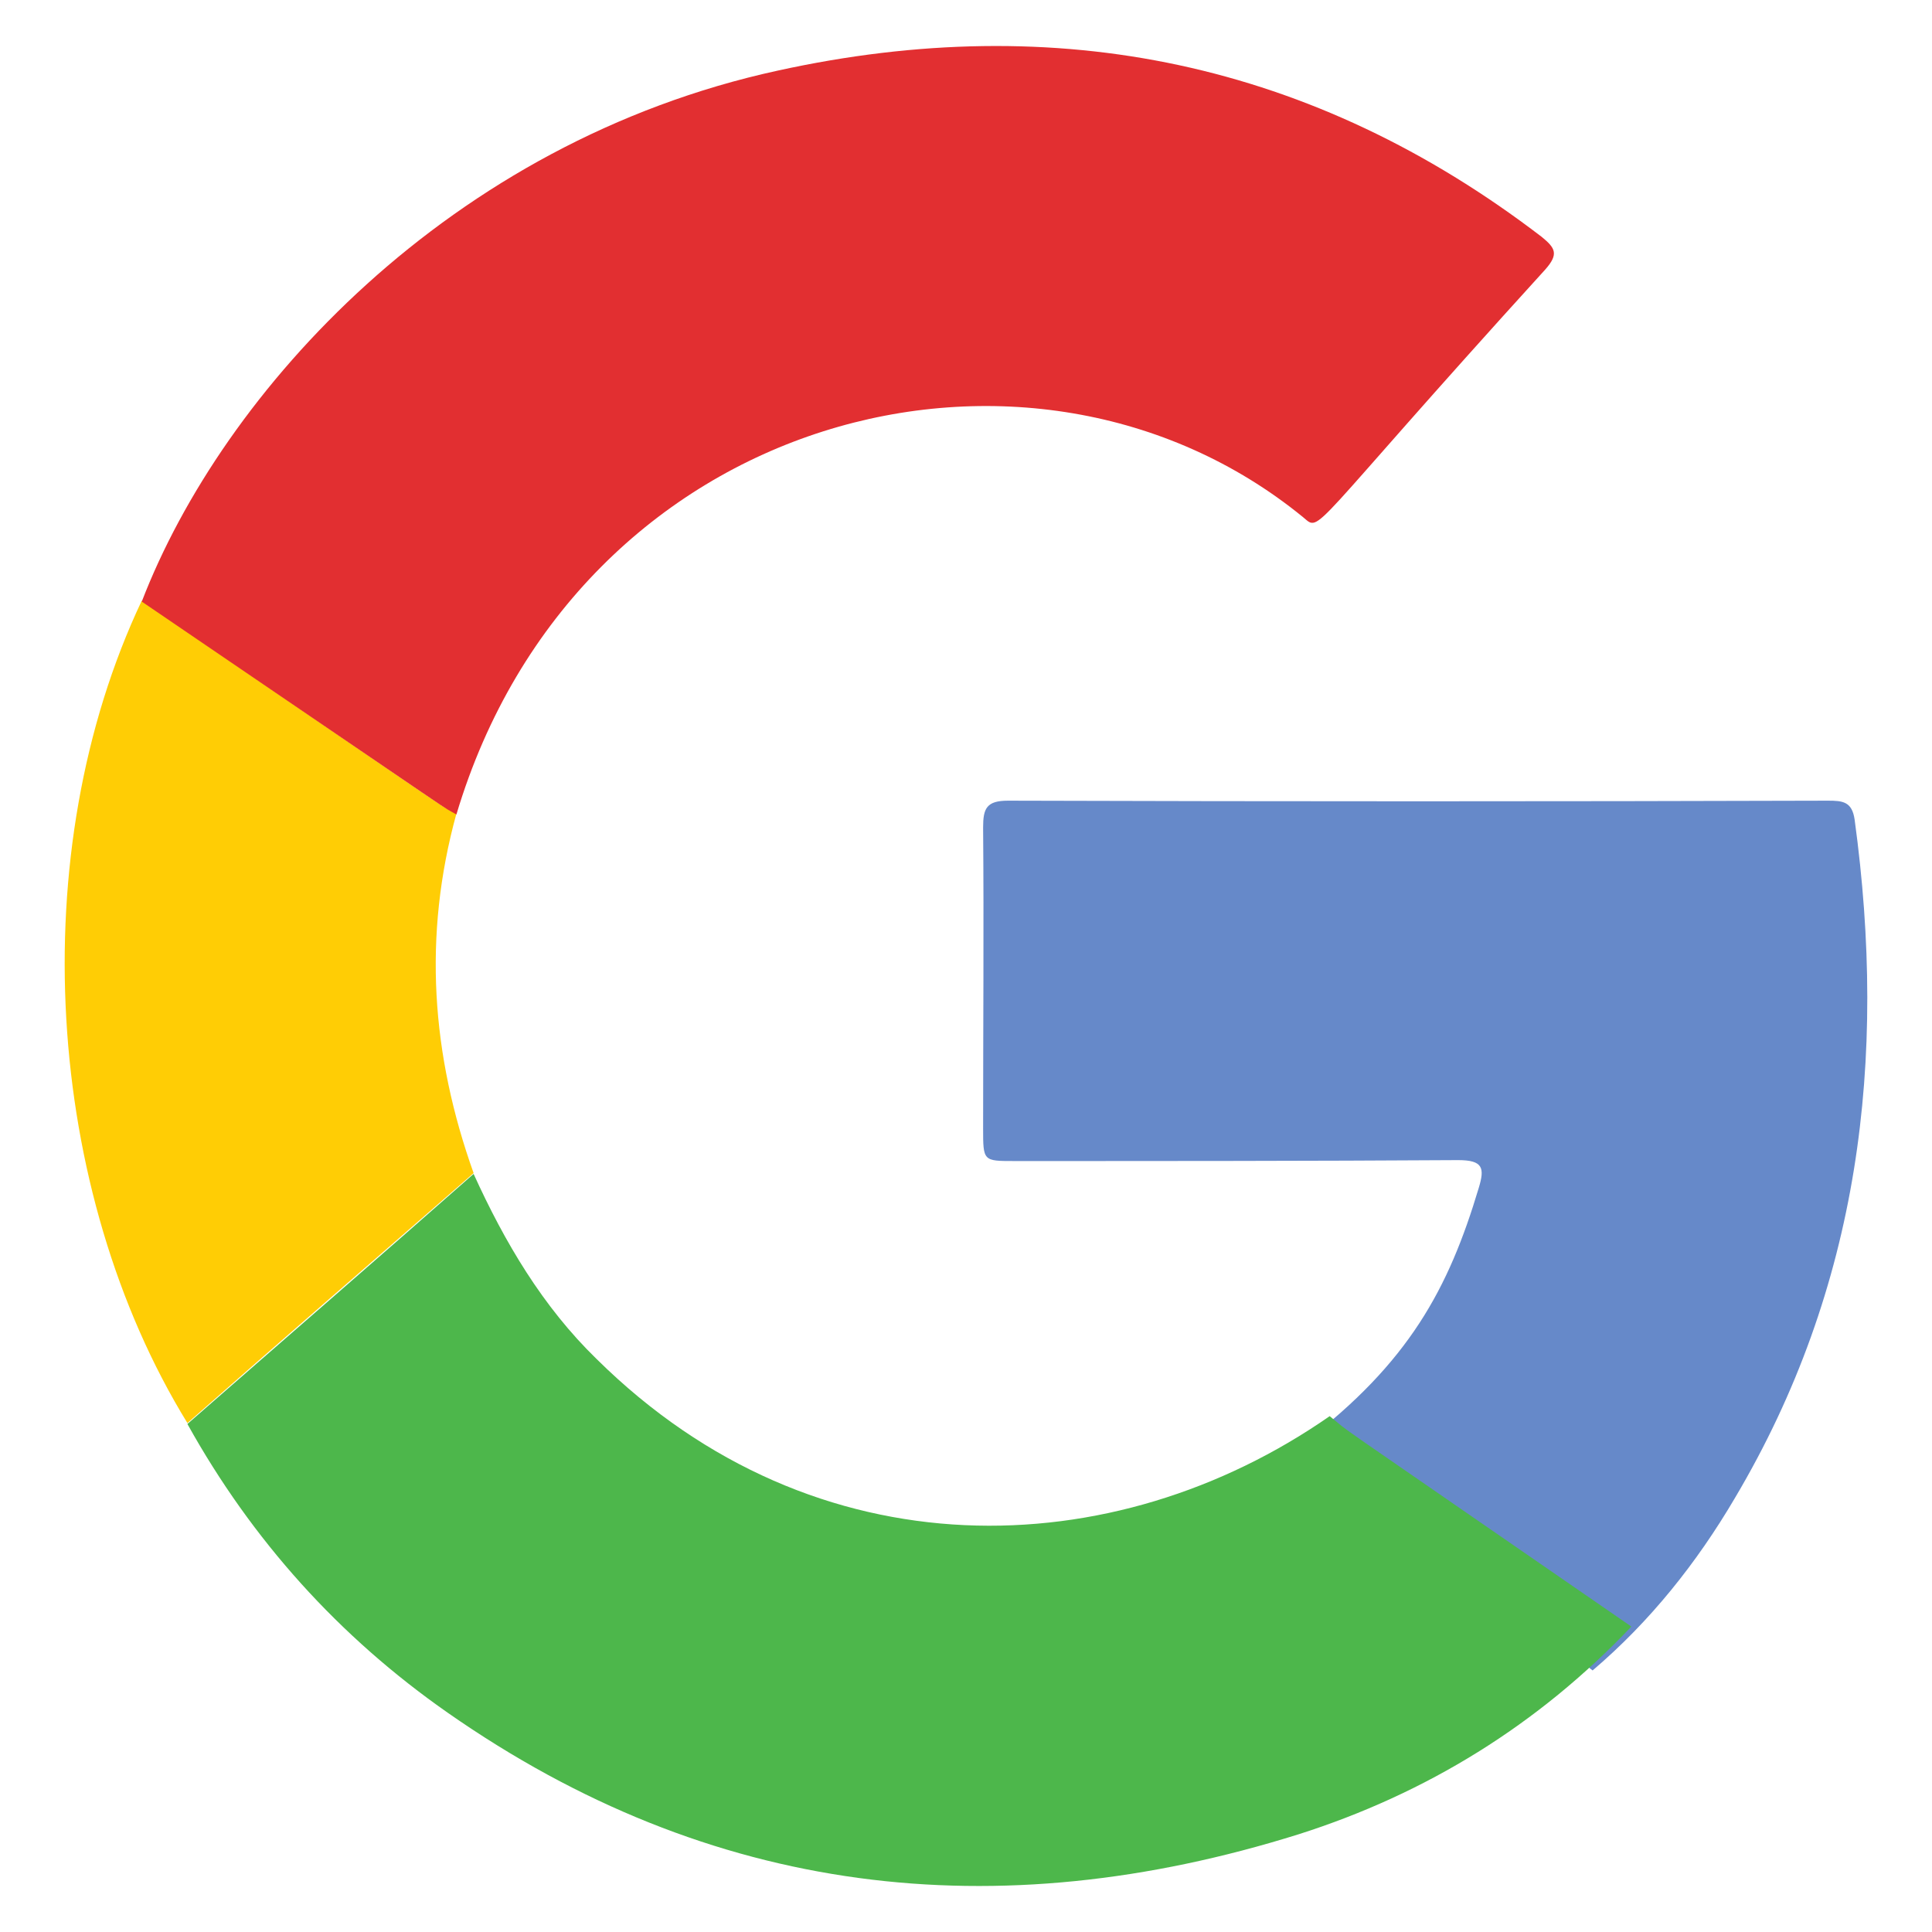 <svg width="21" height="21" viewBox="0 0 21 21" fill="none" xmlns="http://www.w3.org/2000/svg">
<path fill-rule="evenodd" clip-rule="evenodd" d="M18.857 16.284C18.444 16.986 17.938 17.623 17.311 18.157C13.834 15.45 14.49 15.974 14.171 15.684C15.315 14.812 15.746 14.007 16.074 12.91C16.139 12.695 16.12 12.61 15.849 12.61C14.237 12.62 12.625 12.62 11.023 12.62C10.686 12.62 10.686 12.62 10.686 12.264C10.686 11.177 10.695 10.081 10.686 8.994C10.686 8.787 10.723 8.703 10.957 8.703C13.928 8.712 16.898 8.712 19.869 8.703C20.028 8.703 20.131 8.712 20.159 8.909C20.515 11.514 20.215 13.997 18.857 16.284Z" fill="#6689C9"/>
<path fill-rule="evenodd" clip-rule="evenodd" d="M17.732 17.68C16.72 18.748 15.502 19.497 14.115 19.938C10.826 20.968 7.725 20.613 4.867 18.617C3.686 17.792 2.74 16.743 2.037 15.478C3.077 14.569 4.117 13.669 5.148 12.76C5.485 13.501 5.898 14.203 6.488 14.775C8.868 17.127 12.11 17.024 14.453 15.393C14.771 15.646 14.096 15.168 17.732 17.68Z" fill="#4DB74B"/>
<path fill-rule="evenodd" clip-rule="evenodd" d="M5.148 12.751C4.108 13.66 3.068 14.559 2.037 15.468C0.482 12.938 0.247 9.265 1.541 6.529C5.307 9.106 4.736 8.722 4.961 8.844C4.595 10.174 4.689 11.467 5.148 12.751Z" fill="#FFCD05"/>
<path fill-rule="evenodd" clip-rule="evenodd" d="M16.795 2.931C14.162 5.826 14.368 5.789 14.162 5.62C11.21 3.212 6.272 4.468 4.961 8.853C4.736 8.722 5.326 9.115 1.541 6.539C2.421 4.252 4.886 1.544 8.456 0.767C11.492 0.101 14.274 0.673 16.758 2.575C16.907 2.697 16.945 2.762 16.795 2.931Z" fill="#E22F31"/>
</svg>
